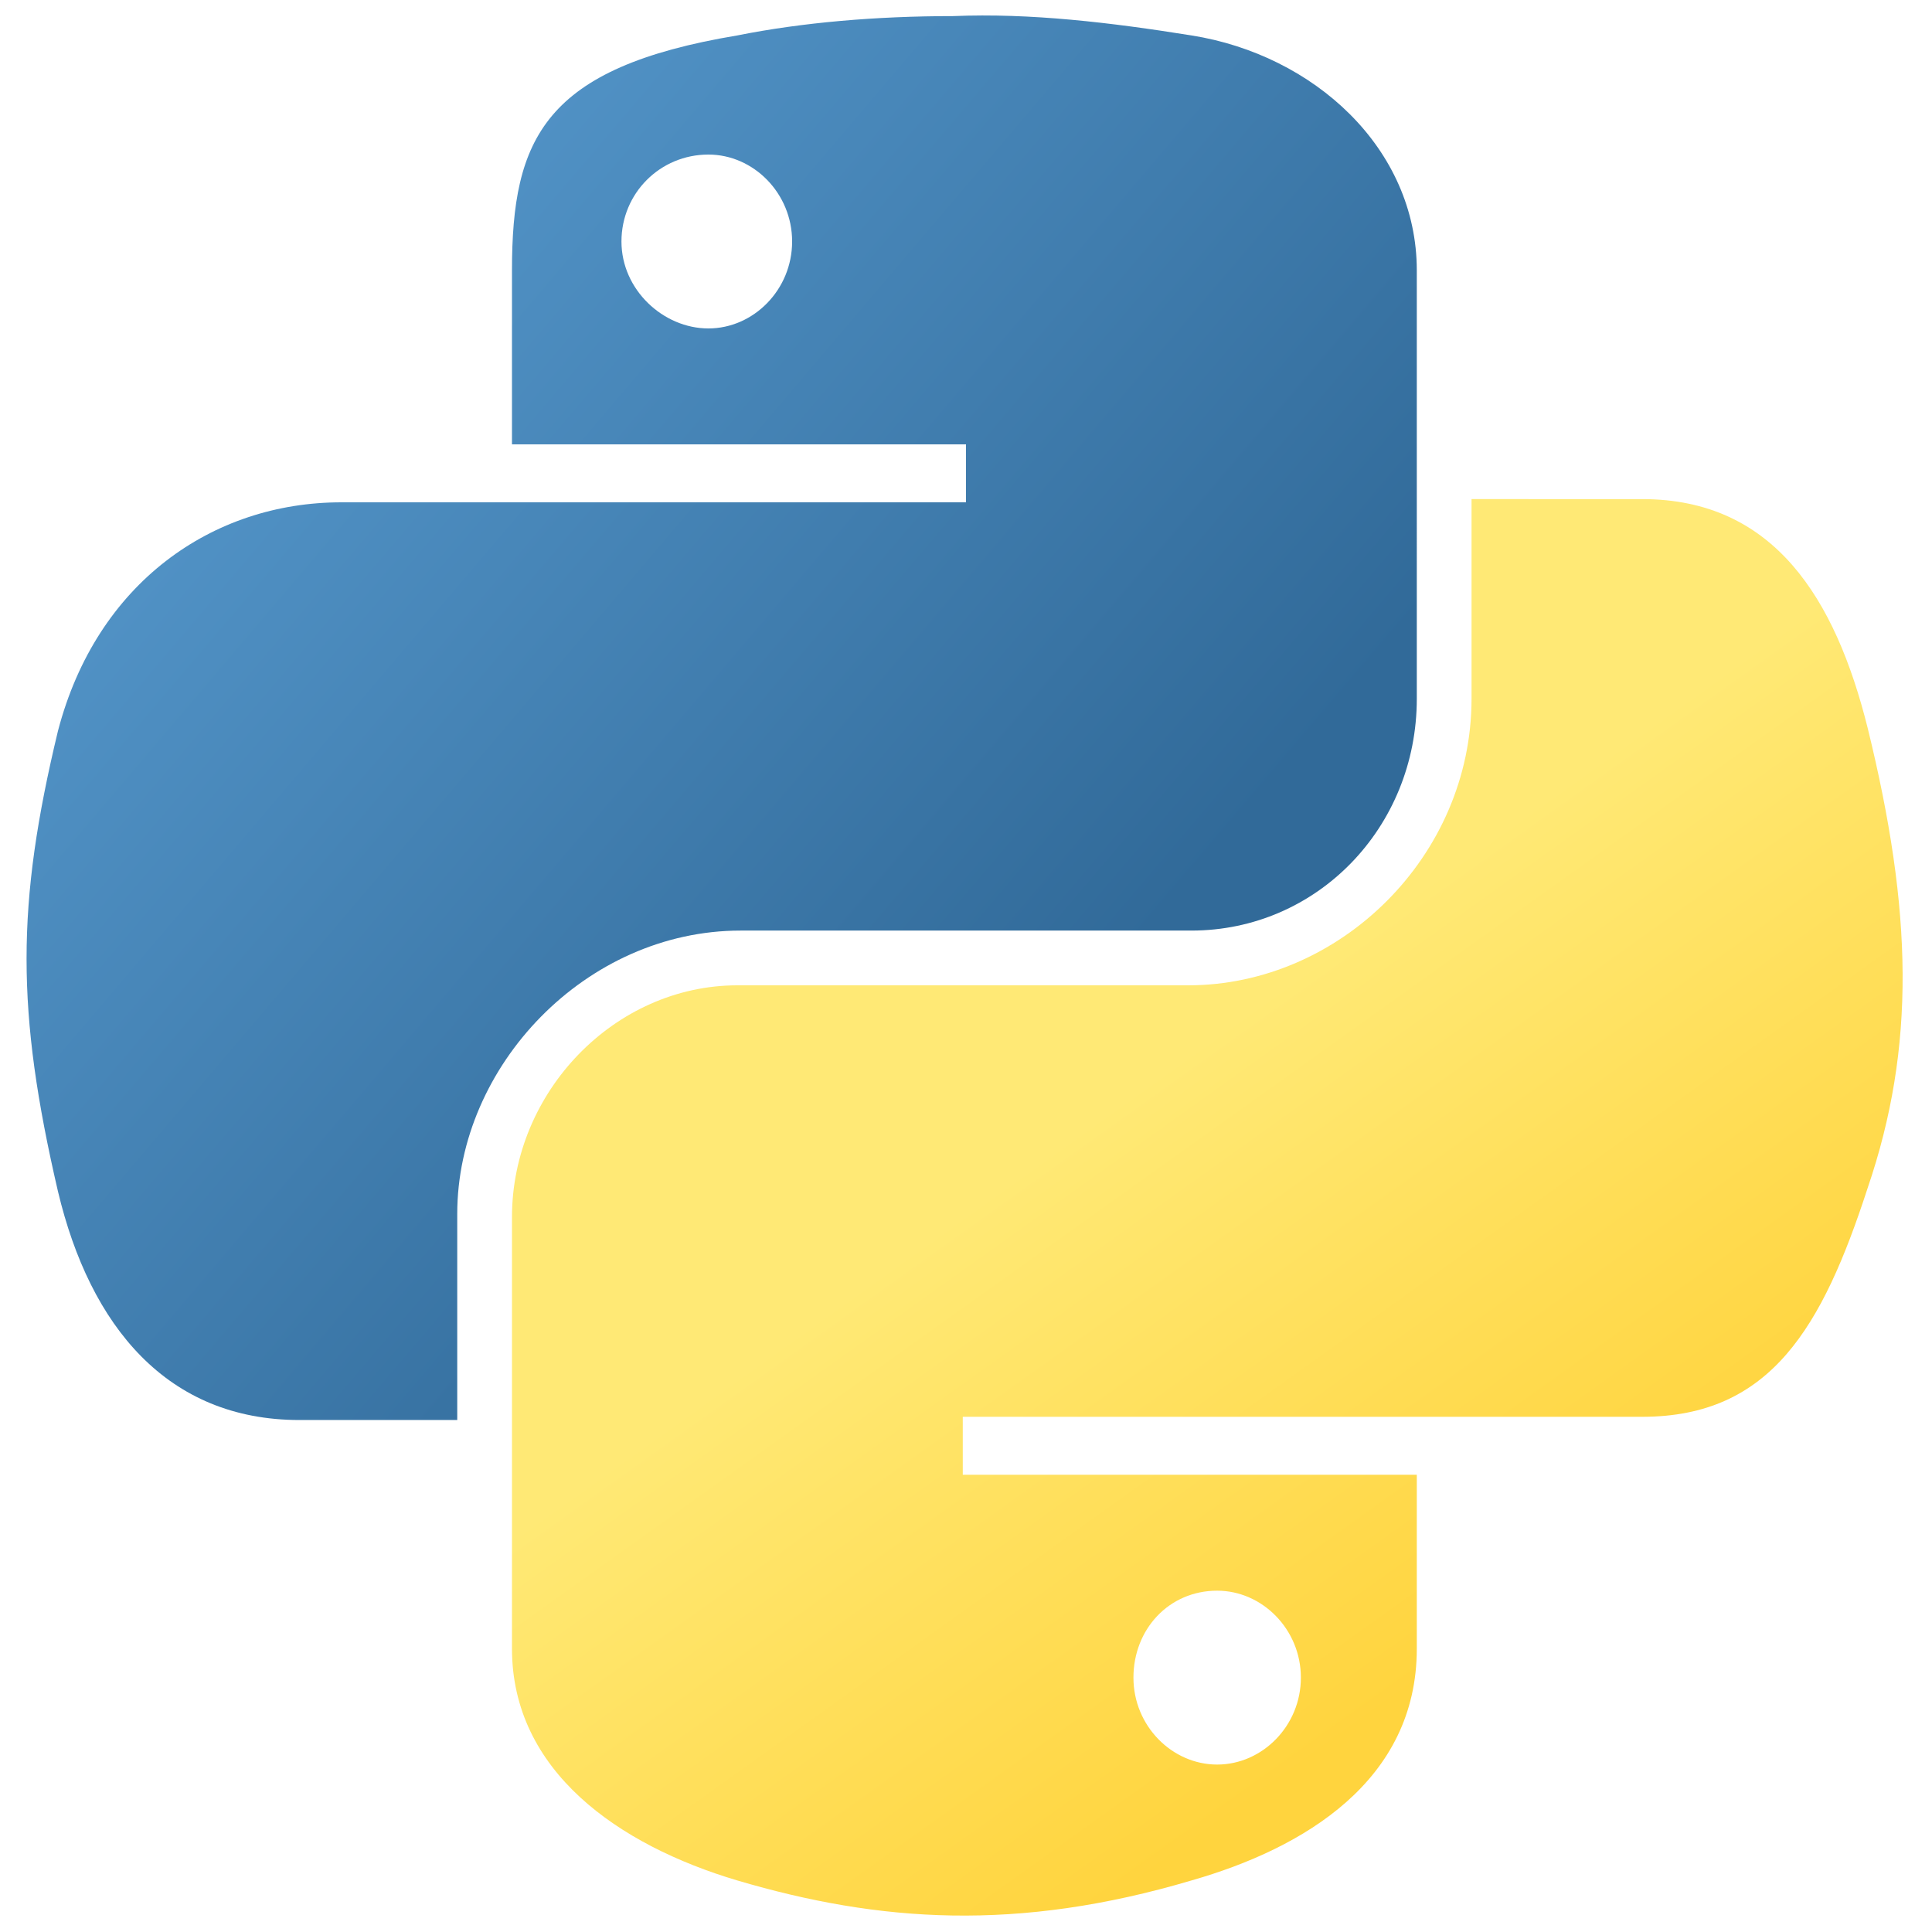 <svg class="ai-pythn" xmlns="http://www.w3.org/2000/svg"
xmlns:xlink="http://www.w3.org/1999/xlink" version="1.1" id="Layer_13" x="0px" y="0px"
viewBox="0 0 60 60" style="enable-background:new 0 0 60 60;" xml:space="preserve">
<style type="text/css">
  .ai-pythn .st0 {
    fill: url(#SVGID_1_);
  }

  .ai-pythn .st1 {
    fill: url(#SVGID_2_);
  }
</style>
<g>

  <linearGradient id="SVGID_1_" gradientUnits="userSpaceOnUse" x1="9832.522" y1="30856.668"
    x2="9835.998" y2="30859.658"
    gradientTransform="matrix(9.256 0 0 9.347 -91013.492 -288408.969)">
    <stop offset="0" style="stop-color:#5CA0D5"></stop>
    <stop offset="1" style="stop-color:#316A99"></stop>
  </linearGradient>
  <path class="st0"
    d="M29.6,0.5c-2.4,0-4.7,0.2-6.7,0.6c-6,1-7,3.2-7,7.3v5.4h14.1v1.8H10.6c-4,0-7.6,2.5-8.8,7.1   c-1.3,5.4-1.3,8.7,0,14.3c1,4.2,3.4,7.1,7.5,7.1h4.9v-6.4c0-4.6,4-8.8,8.8-8.8h14c3.9,0,7-3.2,7-7.2V8.4c0-3.8-3.2-6.7-7-7.3   C34.5,0.7,32,0.4,29.6,0.5z M22,4.8c1.4,0,2.6,1.2,2.6,2.7s-1.2,2.7-2.6,2.7S19.3,9,19.3,7.5S20.5,4.8,22,4.8z">
  </path>

  <linearGradient id="SVGID_2_" gradientUnits="userSpaceOnUse" x1="9837.349" y1="30861.467"
    x2="9836.107" y2="30859.709"
    gradientTransform="matrix(9.256 0 0 9.347 -91013.492 -288408.969)">
    <stop offset="0" style="stop-color:#FFD43E"></stop>
    <stop offset="1" style="stop-color:#FFE975"></stop>
  </linearGradient>
  <path class="st1"
    d="M45.7,15.5v6.2c0,4.9-4.1,8.9-8.8,8.9h-14c-3.8,0-7,3.3-7,7.2v13.4c0,3.8,3.3,6.1,7,7.2   c4.4,1.3,8.7,1.6,14.1,0c3.5-1,7-3.1,7-7.2v-5.4H29.9V44H51c4,0,5.6-2.8,7-7.1c1.5-4.4,1.4-8.6,0-14.3c-1-4-2.9-7.1-7-7.1   L45.7,15.5z M37.8,49.4c1.4,0,2.6,1.2,2.6,2.7s-1.2,2.7-2.6,2.7c-1.4,0-2.6-1.2-2.6-2.7S36.3,49.4,37.8,49.4z">
  </path>
</g>
</svg>